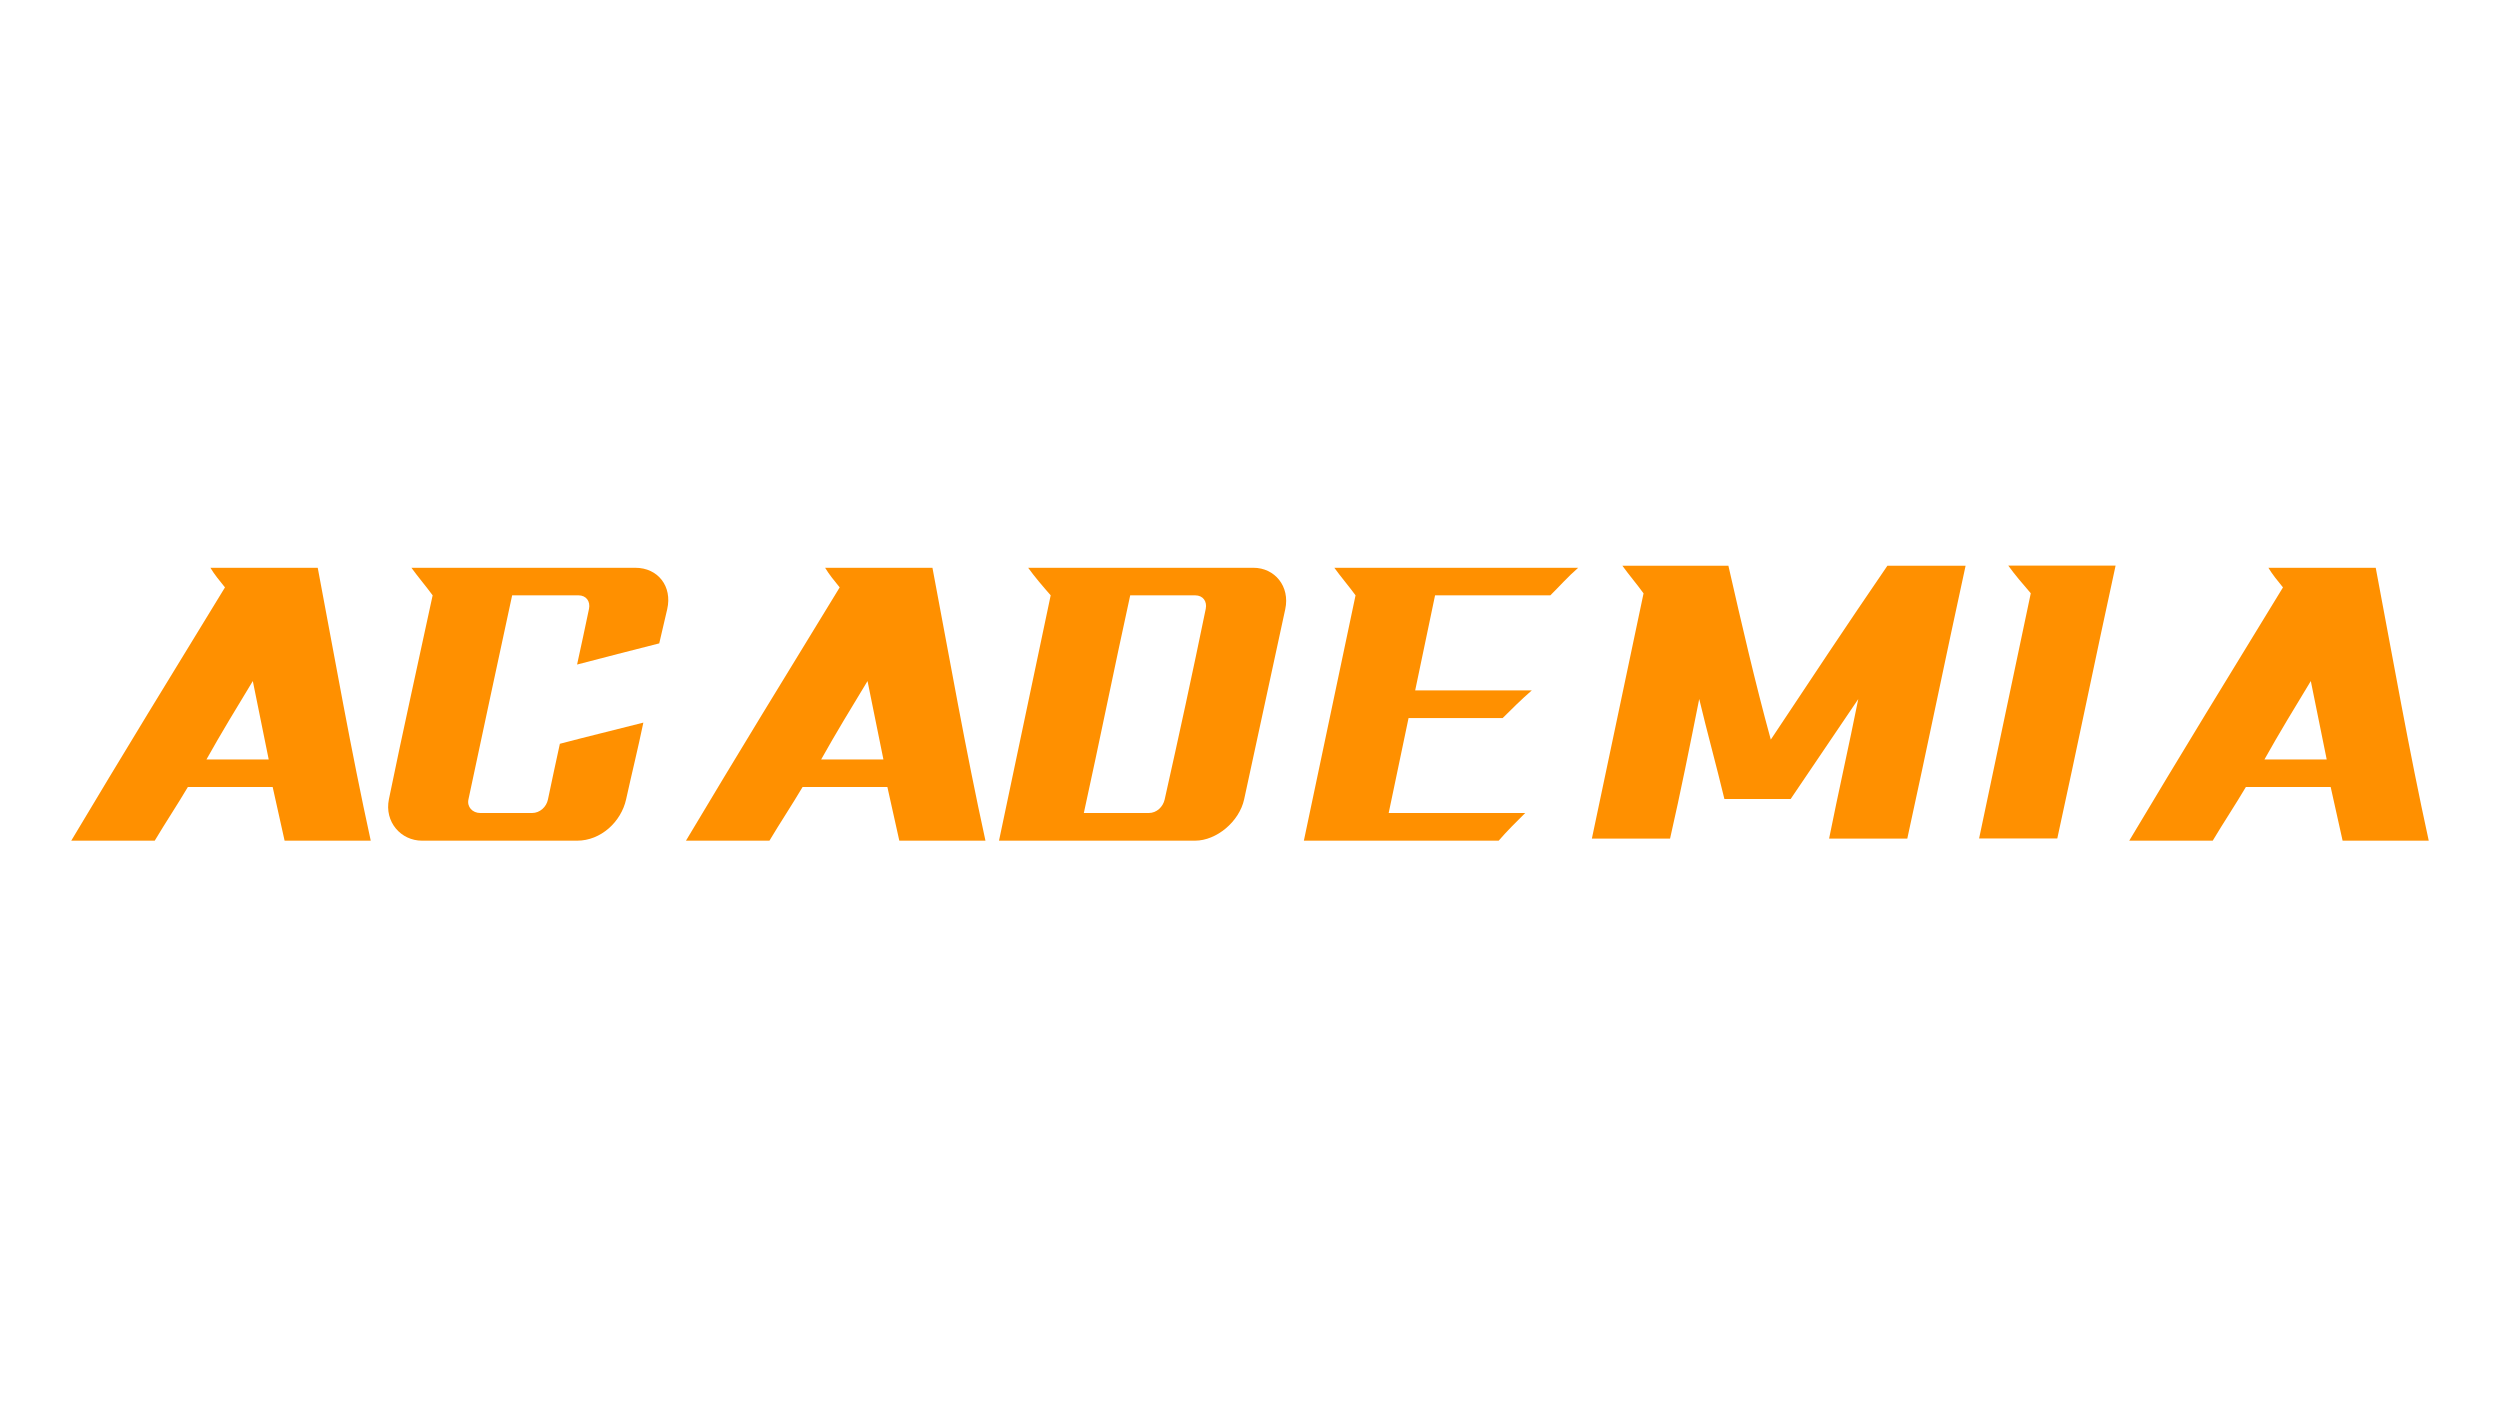 <?xml version="1.0" encoding="UTF-8"?>
<svg id="Camada_1" data-name="Camada 1" xmlns="http://www.w3.org/2000/svg" viewBox="0 0 1920 1080">
  <defs>
    <style>
      .cls-1 {
        fill: #ff9000;
        stroke-width: 0px;
      }
    </style>
  </defs>
  <path class="cls-1" d="M54.72,645.63c38.67-64.83,78.37-129.67,118.06-194.51-4.07-4.98-8.14-9.97-11.2-15.06h82.44c13.23,69.93,25.44,139.75,40.71,209.57h-66.16c-3.05-13.67-6.11-27.43-9.16-41.19h-65.14c-8.14,13.76-17.3,27.53-25.44,41.19H54.72ZM206.37,583.29c-4.07-20.05-8.14-40.1-12.21-60.25-12.21,20.15-24.43,40.2-35.62,60.25h47.84Z"/>
  <path class="cls-1" d="M368.92,624.39h39.69c6.1,0,11.06-4.72,12.21-10.37,2.91-14.29,6.11-28.53,9.16-42.79,20.35-5.39,42.75-10.77,64.12-16.26-4.07,19.65-8.89,39.12-13.23,58.85-3.81,17.31-19.34,31.82-37.66,31.82h-119.08c-16.28,0-29-14.46-25.45-31.82,10.7-52.27,22.39-104.34,33.59-156.61-5.09-6.98-11.19-14.07-16.29-21.15h172c17.3,0,28.5,14.27,24.43,31.82-2.04,8.78-4.07,17.56-6.11,26.23-21.37,5.49-42.75,10.87-63.1,16.26,3.06-14.26,6.24-28.5,9.16-42.79,1.15-5.66-2.04-10.37-8.14-10.37h-50.89c-11.19,52.27-22.56,104.5-33.58,156.81-1.19,5.65,3.05,10.37,9.16,10.37Z"/>
  <path class="cls-1" d="M526.82,645.63c38.67-64.83,78.37-129.67,118.06-194.51-4.07-4.98-8.14-9.97-11.2-15.06h82.44c13.23,69.93,25.44,139.75,40.71,209.57h-66.16c-3.05-13.67-6.11-27.43-9.16-41.19h-65.14c-8.14,13.76-17.3,27.53-25.44,41.19h-64.12ZM678.47,583.29c-4.07-20.05-8.14-40.1-12.21-60.25-12.21,20.15-24.43,40.2-35.62,60.25h47.84Z"/>
  <path class="cls-1" d="M806.93,457.21c-6.11-6.98-12.21-14.07-17.3-21.15h173.02c16.28,0,28.22,14.2,24.42,31.82-10.46,48.62-21.03,97.2-31.55,145.93-3.74,17.32-21.37,31.82-37.65,31.82h-150.63c13.23-62.74,26.46-125.58,39.69-188.42ZM832.38,624.39h49.87c6.11,0,10.95-4.74,12.21-10.37,10.95-48.84,21.52-97.53,31.55-146.43,1.16-5.66-2.04-10.37-8.14-10.37h-49.87c-12.21,55.76-23.41,111.52-35.62,167.18Z"/>
  <path class="cls-1" d="M1150.98,645.63h-149.61c13.23-62.74,26.46-125.58,39.69-188.42-5.09-6.98-11.2-14.07-16.29-21.15h187.27c-8.14,7.08-14.25,14.17-21.37,21.15h-88.54c-5.09,24.34-10.18,48.68-15.27,73.02h89.56c-8.14,7.08-15.27,14.16-22.39,21.25h-72.26c-5.09,24.34-10.18,48.68-15.26,72.92h104.83c-7.13,7.08-14.25,14.16-20.36,21.25Z"/>
  <path class="cls-1" d="M1327.4,434.47c10.18,44.58,20.36,89.07,32.57,133.56,29.52-44.49,59.03-88.98,89.56-133.56h60.05c-15.27,69.92-29.51,139.75-44.78,209.57h-60.05c7.13-35.71,15.27-71.42,22.39-107.13-17.3,25.63-34.61,51.17-51.91,76.71h-50.89c-6.11-25.53-13.23-51.17-19.34-76.81-7.13,35.81-14.25,71.52-22.39,107.23h-60.05c13.23-62.74,26.46-125.49,39.69-188.33-5.09-7.08-11.19-14.17-16.28-21.25h81.42Z"/>
  <path class="cls-1" d="M1519.95,643.94c13.23-62.74,26.46-125.48,39.69-188.32-6.11-7.08-12.21-14.16-17.3-21.25h82.44c-15.26,69.92-29.51,139.75-44.78,209.57h-60.05Z"/>
  <path class="cls-1" d="M1635.26,645.63c38.68-64.83,78.37-129.67,118.06-194.51-4.08-4.98-8.14-9.97-11.2-15.06h82.44c13.23,69.93,25.44,139.75,40.71,209.57h-66.15c-3.05-13.67-6.11-27.43-9.16-41.19h-65.14c-8.14,13.76-17.3,27.53-25.45,41.19h-64.12ZM1786.91,583.29c-4.07-20.05-8.14-40.1-12.21-60.25-12.21,20.15-24.43,40.2-35.62,60.25h47.83Z"/>
</svg>